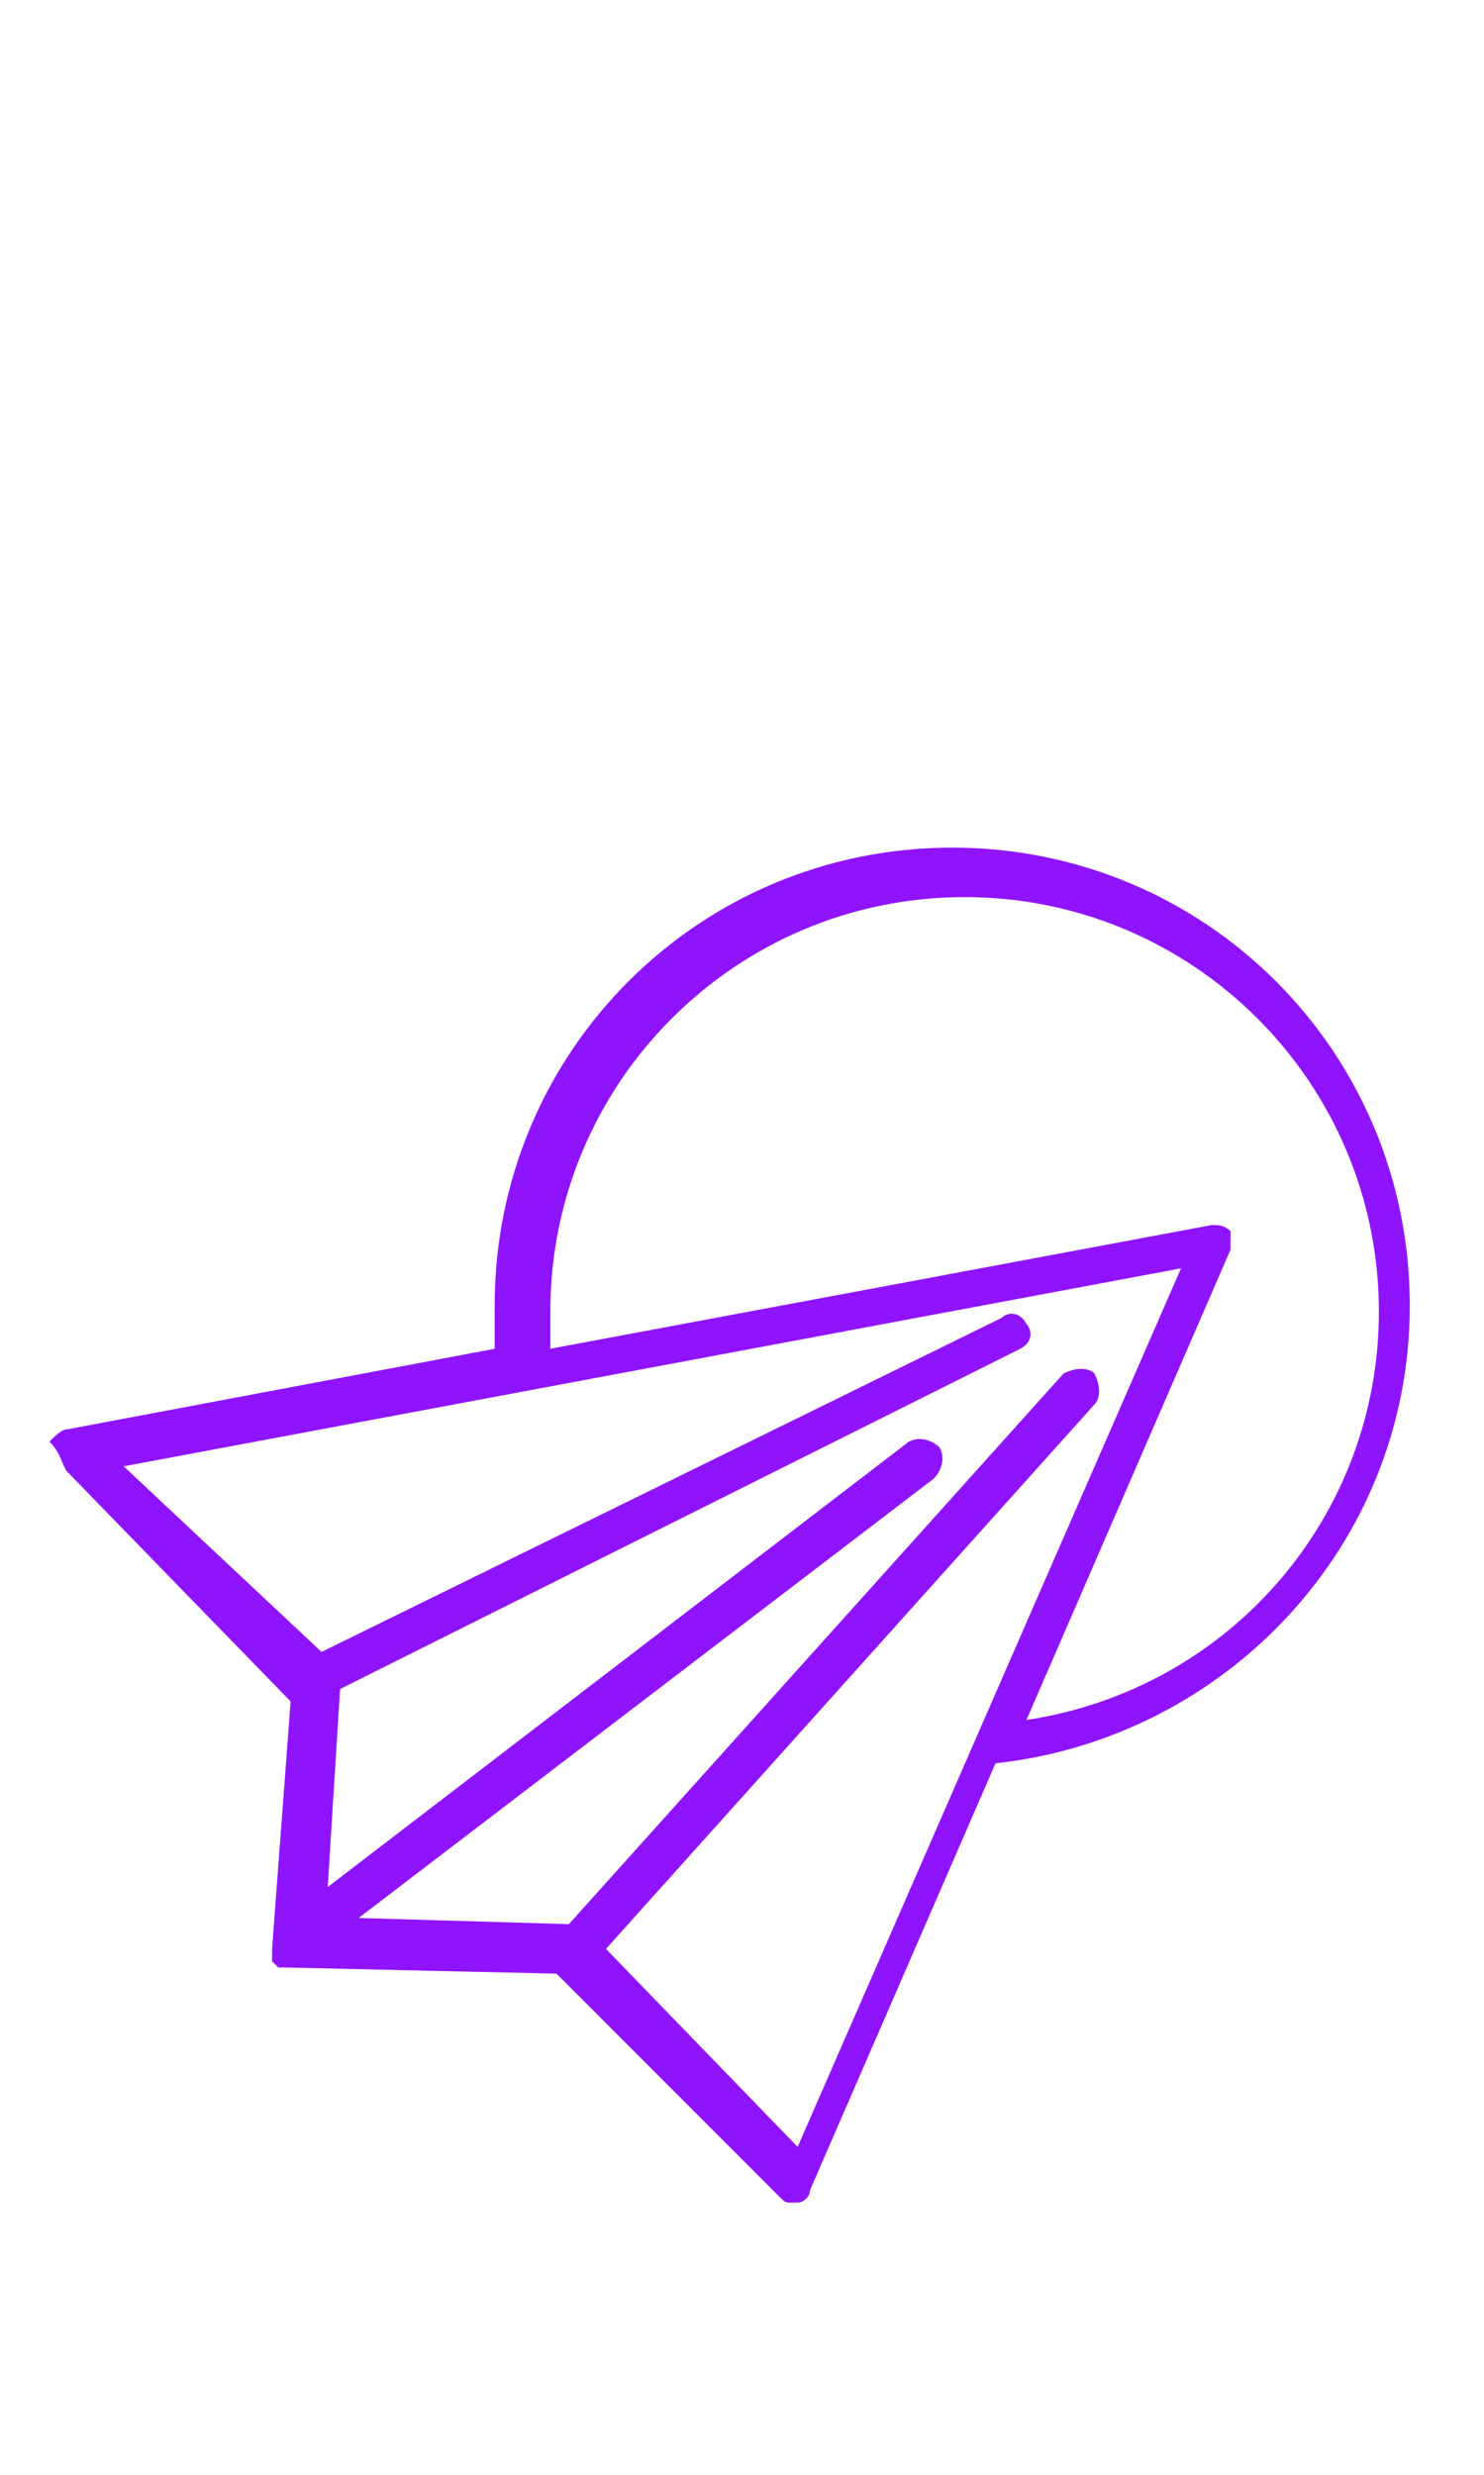 <?xml version="1.0" encoding="utf-8"?>
<!-- Generator: Adobe Illustrator 24.2.3, SVG Export Plug-In . SVG Version: 6.00 Build 0)  -->
<svg version="1.1" id="Calque_1" xmlns="http://www.w3.org/2000/svg" xmlns:xlink="http://www.w3.org/1999/xlink" x="0px" y="0px"
	 viewBox="0 0 24 40" style="enable-background:new 0 0 24 40;" xml:space="preserve">
<style type="text/css">
	.st0{fill:#9013FE;}
</style>
<desc>Created with Sketch.</desc>
<g>
	<path class="st0" d="M1.1,23.8l3.6,3.7l-0.3,4c0,0,0,0,0,0c0,0,0,0,0,0.1c0,0,0,0,0,0.1c0,0,0,0,0,0c0,0,0,0,0,0l0,0
		c0,0,0,0,0.1,0.1c0,0,0,0,0,0c0,0,0.1,0,0.1,0l4.4,0.1l3.6,3.6c0.1,0.1,0.1,0.1,0.2,0.1c0,0,0,0,0.1,0c0.1,0,0.2-0.1,0.2-0.2l3-6.9
		c3.7-0.4,6.7-3.5,6.7-7.4c0-4.1-3.3-7.4-7.4-7.4c-4.1,0-7.4,3.3-7.4,7.4c0,0.2,0,0.5,0,0.7l-6.9,1.3c-0.1,0-0.2,0.1-0.3,0.2
		C1,23.5,1,23.7,1.1,23.8z M16.6,27.8l3.3-7.6c0-0.1,0-0.2,0-0.3c-0.1-0.1-0.2-0.1-0.3-0.1l-10.7,2c0-0.2,0-0.4,0-0.6
		c0-3.7,3-6.7,6.7-6.7s6.7,3,6.7,6.7C22.3,24.5,19.9,27.3,16.6,27.8z M2,23.7l17.1-3.2l-6.2,14.2l-3.1-3.2l7.9-8.8
		c0.1-0.1,0.1-0.3,0-0.5c-0.1-0.1-0.3-0.1-0.5,0l-8,8.9l-3.4-0.1l9.3-7.1c0.1-0.1,0.2-0.3,0.1-0.5c-0.1-0.1-0.3-0.2-0.5-0.1
		l-9.4,7.2l0.2-3.2l11-5.5c0.2-0.1,0.2-0.3,0.1-0.4c-0.1-0.2-0.3-0.2-0.4-0.1l-11,5.4L2,23.7z"/>
</g>
</svg>
